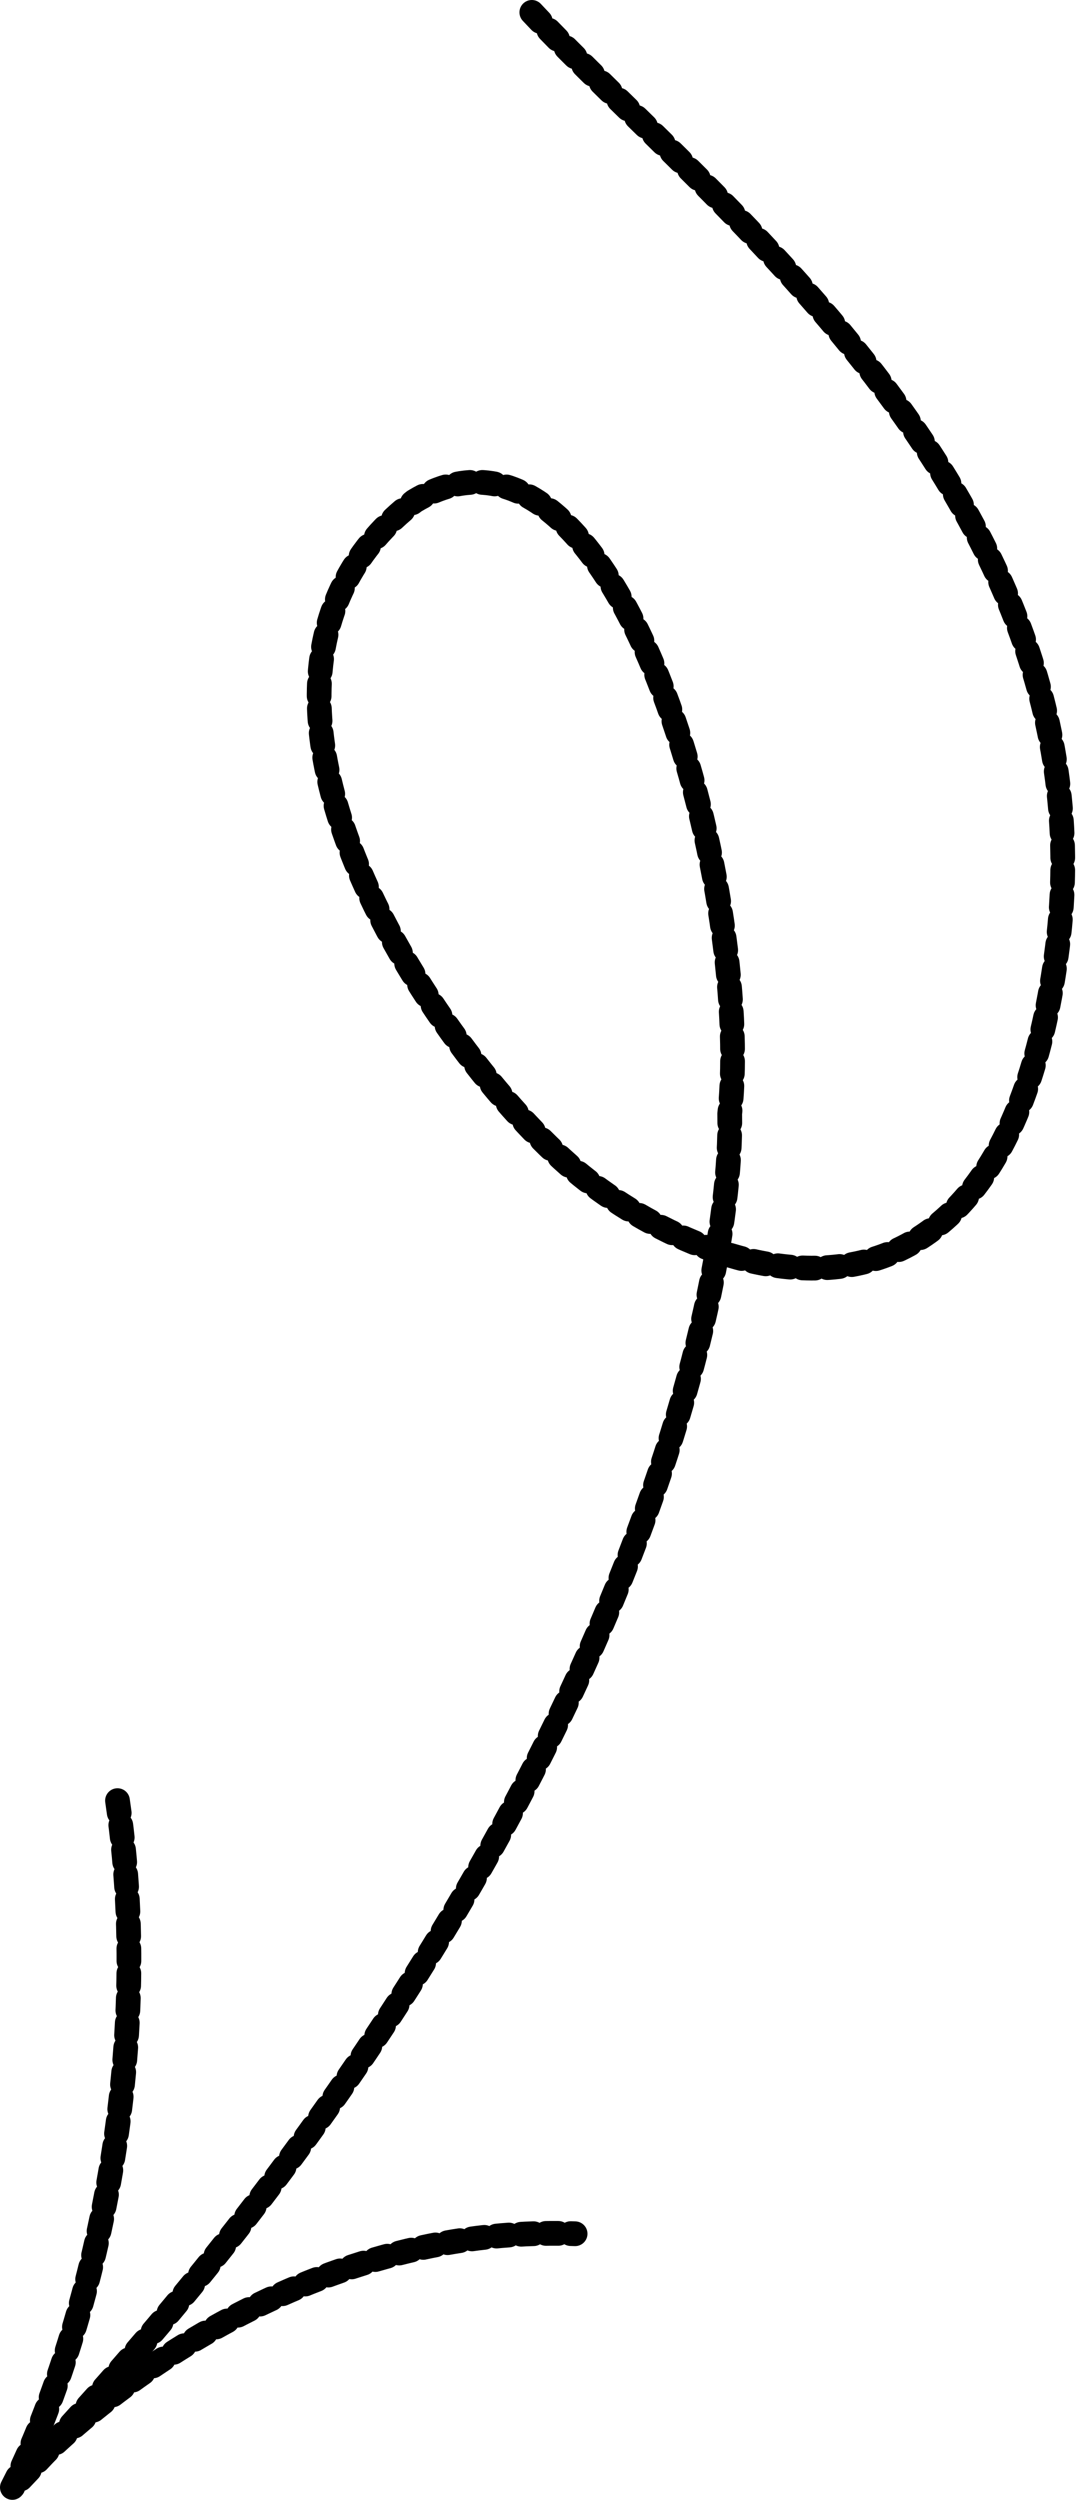 <svg fill="none" viewBox="0 0 87 202" xmlns="http://www.w3.org/2000/svg" class="size-48 hidden text-yellow-500 sm:block">
	<path d="M43.001 1C58.001 17 90.001 41 85.501 76.5C81.001 112 57.551 103.5 47.001 95C36.45 86.5 14.001 55.5 33.501 40.5C50 30.5 61 72 59 90C59.333 106.333 48.3 151.3 1.5 200.5" stroke-width="2" stroke="currentColor" stroke-linecap="round" stroke-linejoin="round" opacity="1" pathLength="1" stroke-dashoffset="0px" stroke-dasharray="1px 1px">
	</path>
	<path d="M9.5 145.5C13.1 169.9 5.333 192.667 1 201C7.167 193.833 24.9 179.7 46.5 180.5" stroke-width="2" stroke="currentColor" stroke-linecap="round" stroke-linejoin="round" opacity="1" pathLength="1" stroke-dashoffset="0px" stroke-dasharray="1px 1px">
	</path>
</svg>
